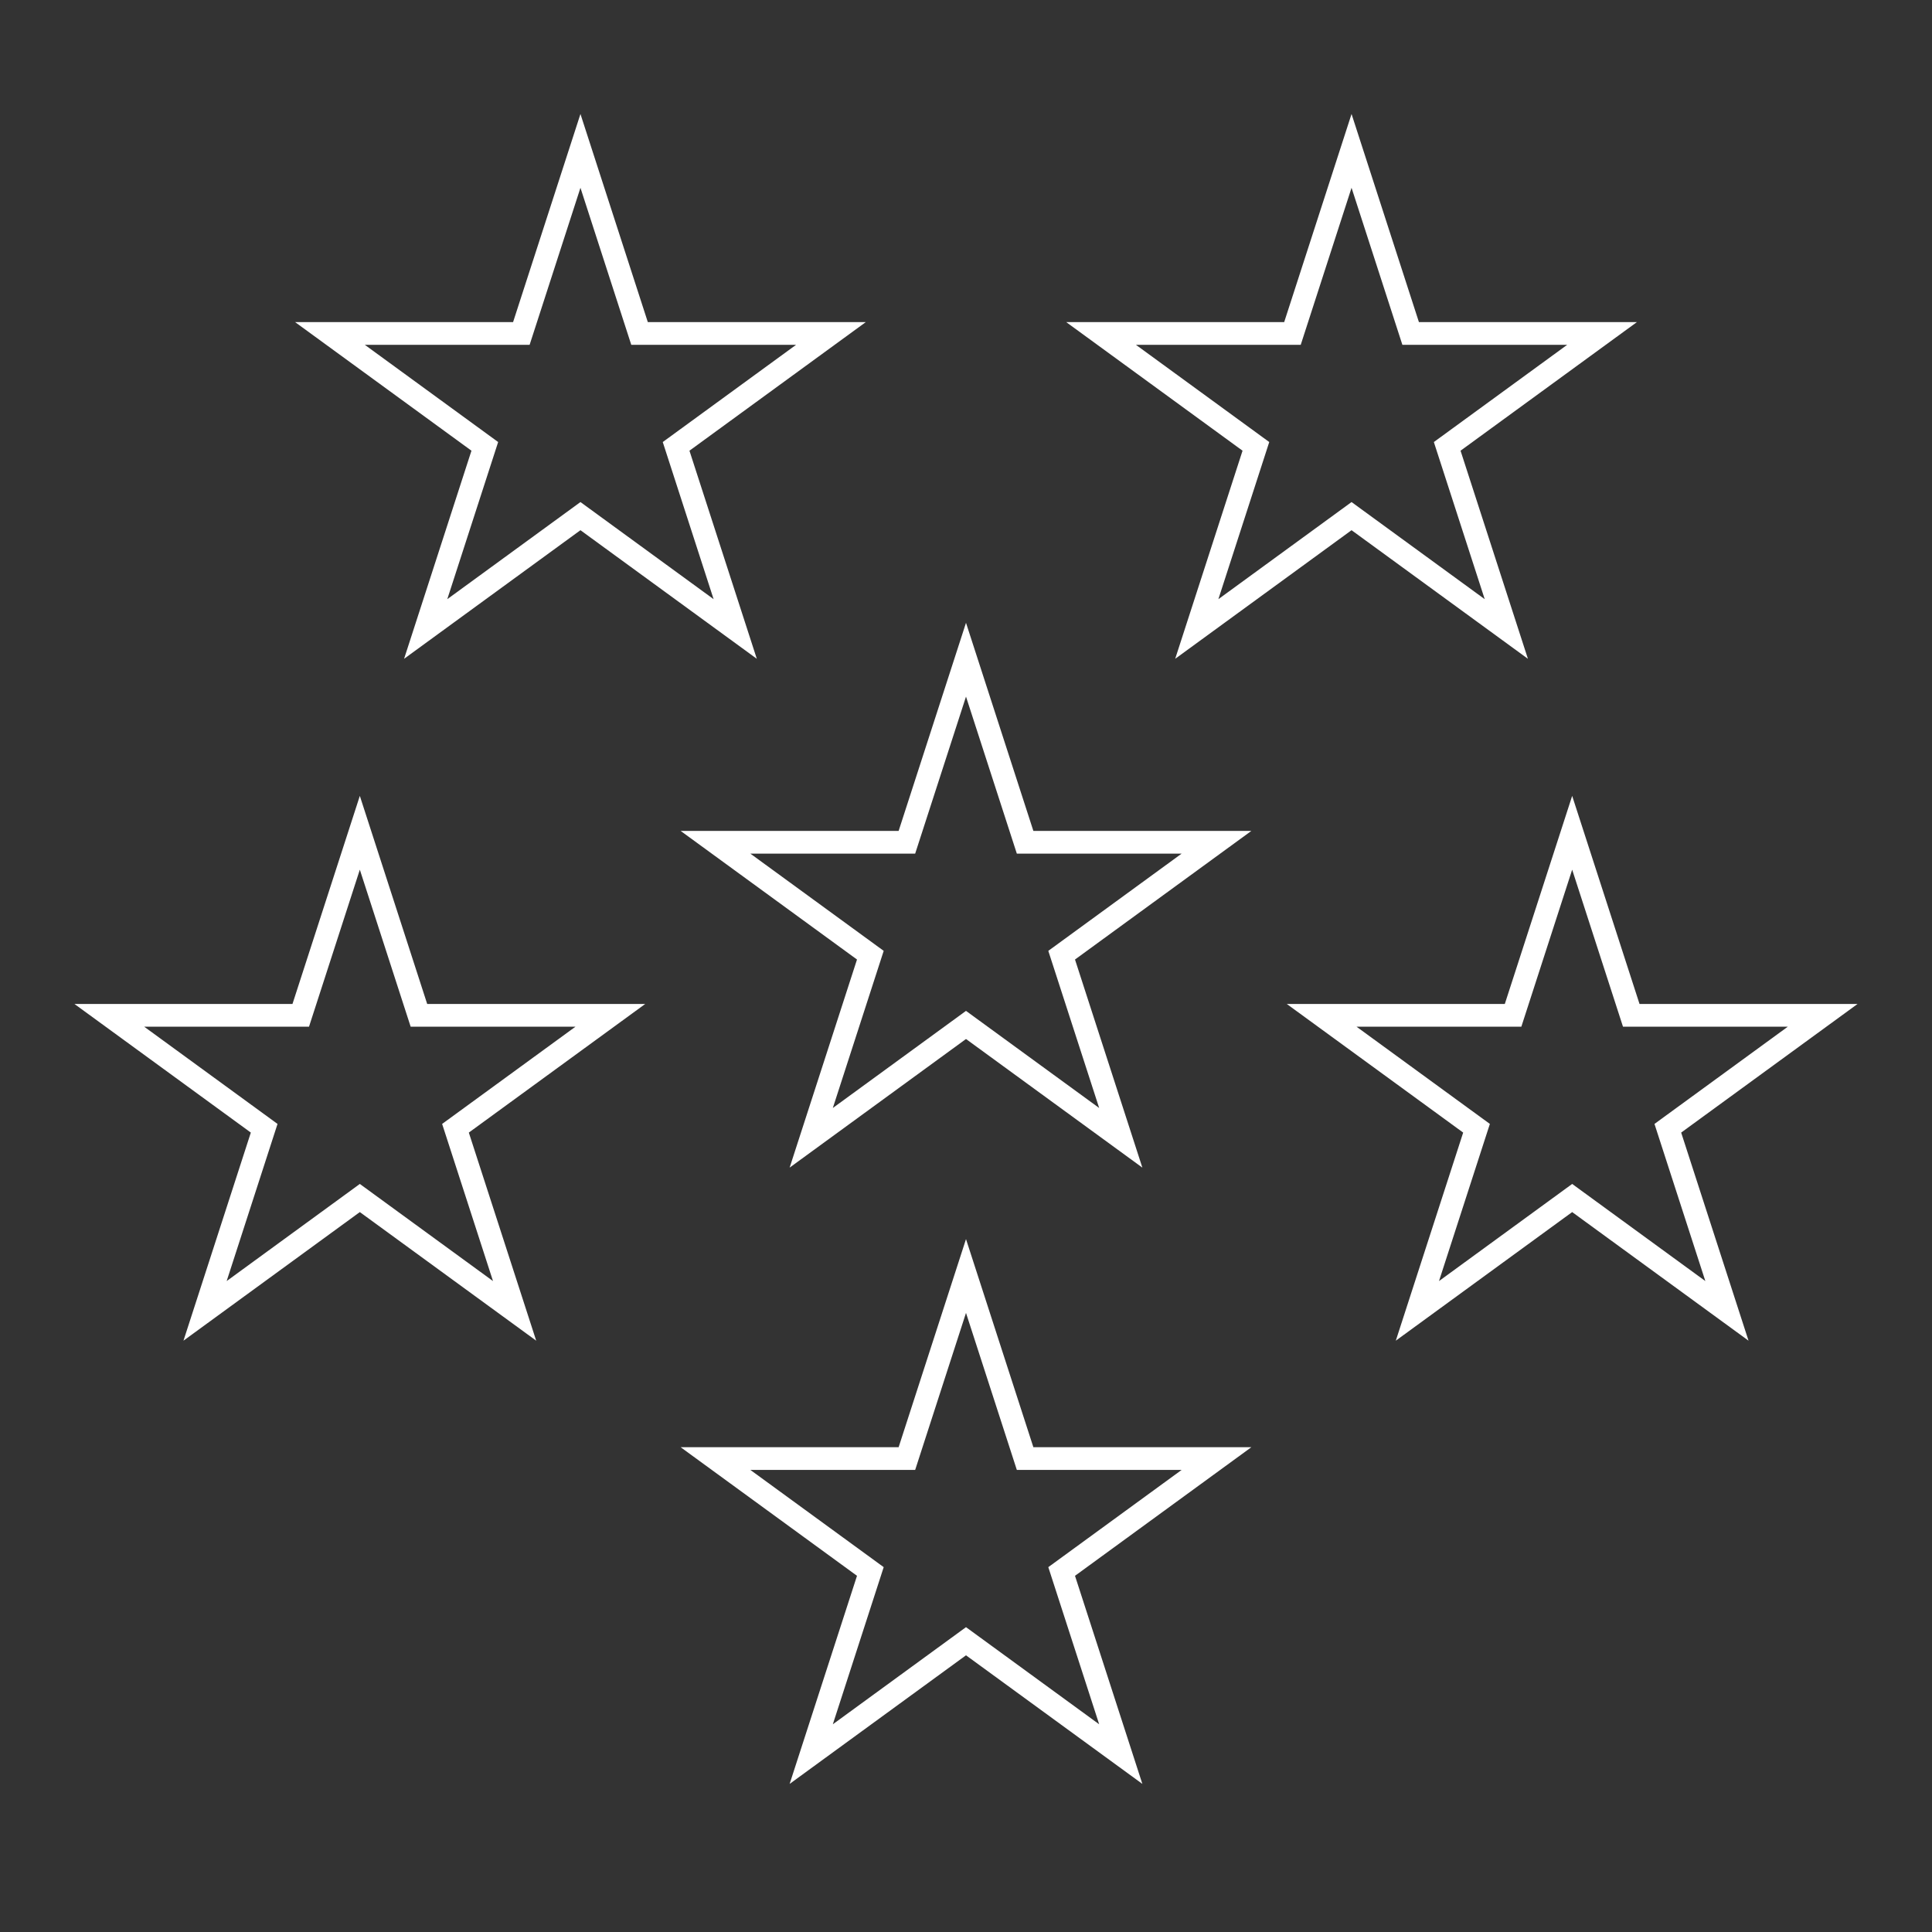 <svg width="170" height="170" viewBox="0 0 170 170" fill="none" xmlns="http://www.w3.org/2000/svg">
<rect x="0" y="0" width="170" height="170" fill="#333333" stroke="none"/>
<path fill-rule="evenodd" clip-rule="evenodd" d="M57.002 28.342L51.075 10.03L45.147 28.342H25.965L41.484 39.658L35.556 57.969L51.075 46.653L66.593 57.969L60.666 39.658L76.184 28.342H57.002ZM70.047 30.342H55.547L51.075 16.524L46.602 30.342H32.102L43.833 38.896L39.357 52.722L51.075 44.177L62.792 52.722L58.317 38.896L70.047 30.342ZM90.928 73.113L85 54.802L79.072 73.113H59.89L75.409 84.43L69.481 102.741L85 91.424L100.519 102.741L94.591 84.43L110.11 73.113H90.928ZM103.973 75.113H89.473L85 61.296L80.527 75.113H66.027L77.758 83.668L73.282 97.494L85 88.949L96.718 97.494L92.242 83.668L103.973 75.113ZM123.398 30.342L118.925 16.524L114.453 30.342H99.953L111.683 38.896L107.207 52.722L118.925 44.177L130.643 52.722L126.167 38.896L137.898 30.342H123.398ZM144.035 28.342L128.516 39.658L134.444 57.969L118.925 46.653L103.407 57.969L109.334 39.658L93.816 28.342H112.998L118.925 10.03L124.853 28.342H144.035ZM37.59 88.342L31.662 70.031L25.735 88.342H6.553L22.071 99.658L16.144 117.969L31.662 106.653L47.181 117.969L41.253 99.658L56.772 88.342H37.59ZM50.635 90.342H36.135L31.662 76.524L27.19 90.342H12.69L24.42 98.896L19.945 112.723L31.662 104.177L43.38 112.723L38.904 98.896L50.635 90.342ZM142.81 90.342L138.338 76.524L133.865 90.342H119.365L131.096 98.896L126.62 112.723L138.338 104.177L150.056 112.723L145.58 98.896L157.31 90.342H142.81ZM163.447 88.342L147.929 99.658L153.856 117.969L138.338 106.653L122.819 117.969L128.747 99.658L113.228 88.342H132.41L138.338 70.031L144.265 88.342H163.447ZM90.928 127.342L85 109.031L79.072 127.342H59.89L75.409 138.658L69.481 156.969L85 145.653L100.519 156.969L94.591 138.658L110.11 127.342H90.928ZM103.973 129.342H89.473L85 115.524L80.527 129.342H66.027L77.758 137.896L73.282 151.723L85 143.177L96.718 151.723L92.242 137.896L103.973 129.342Z" fill="white"/>
</svg>
